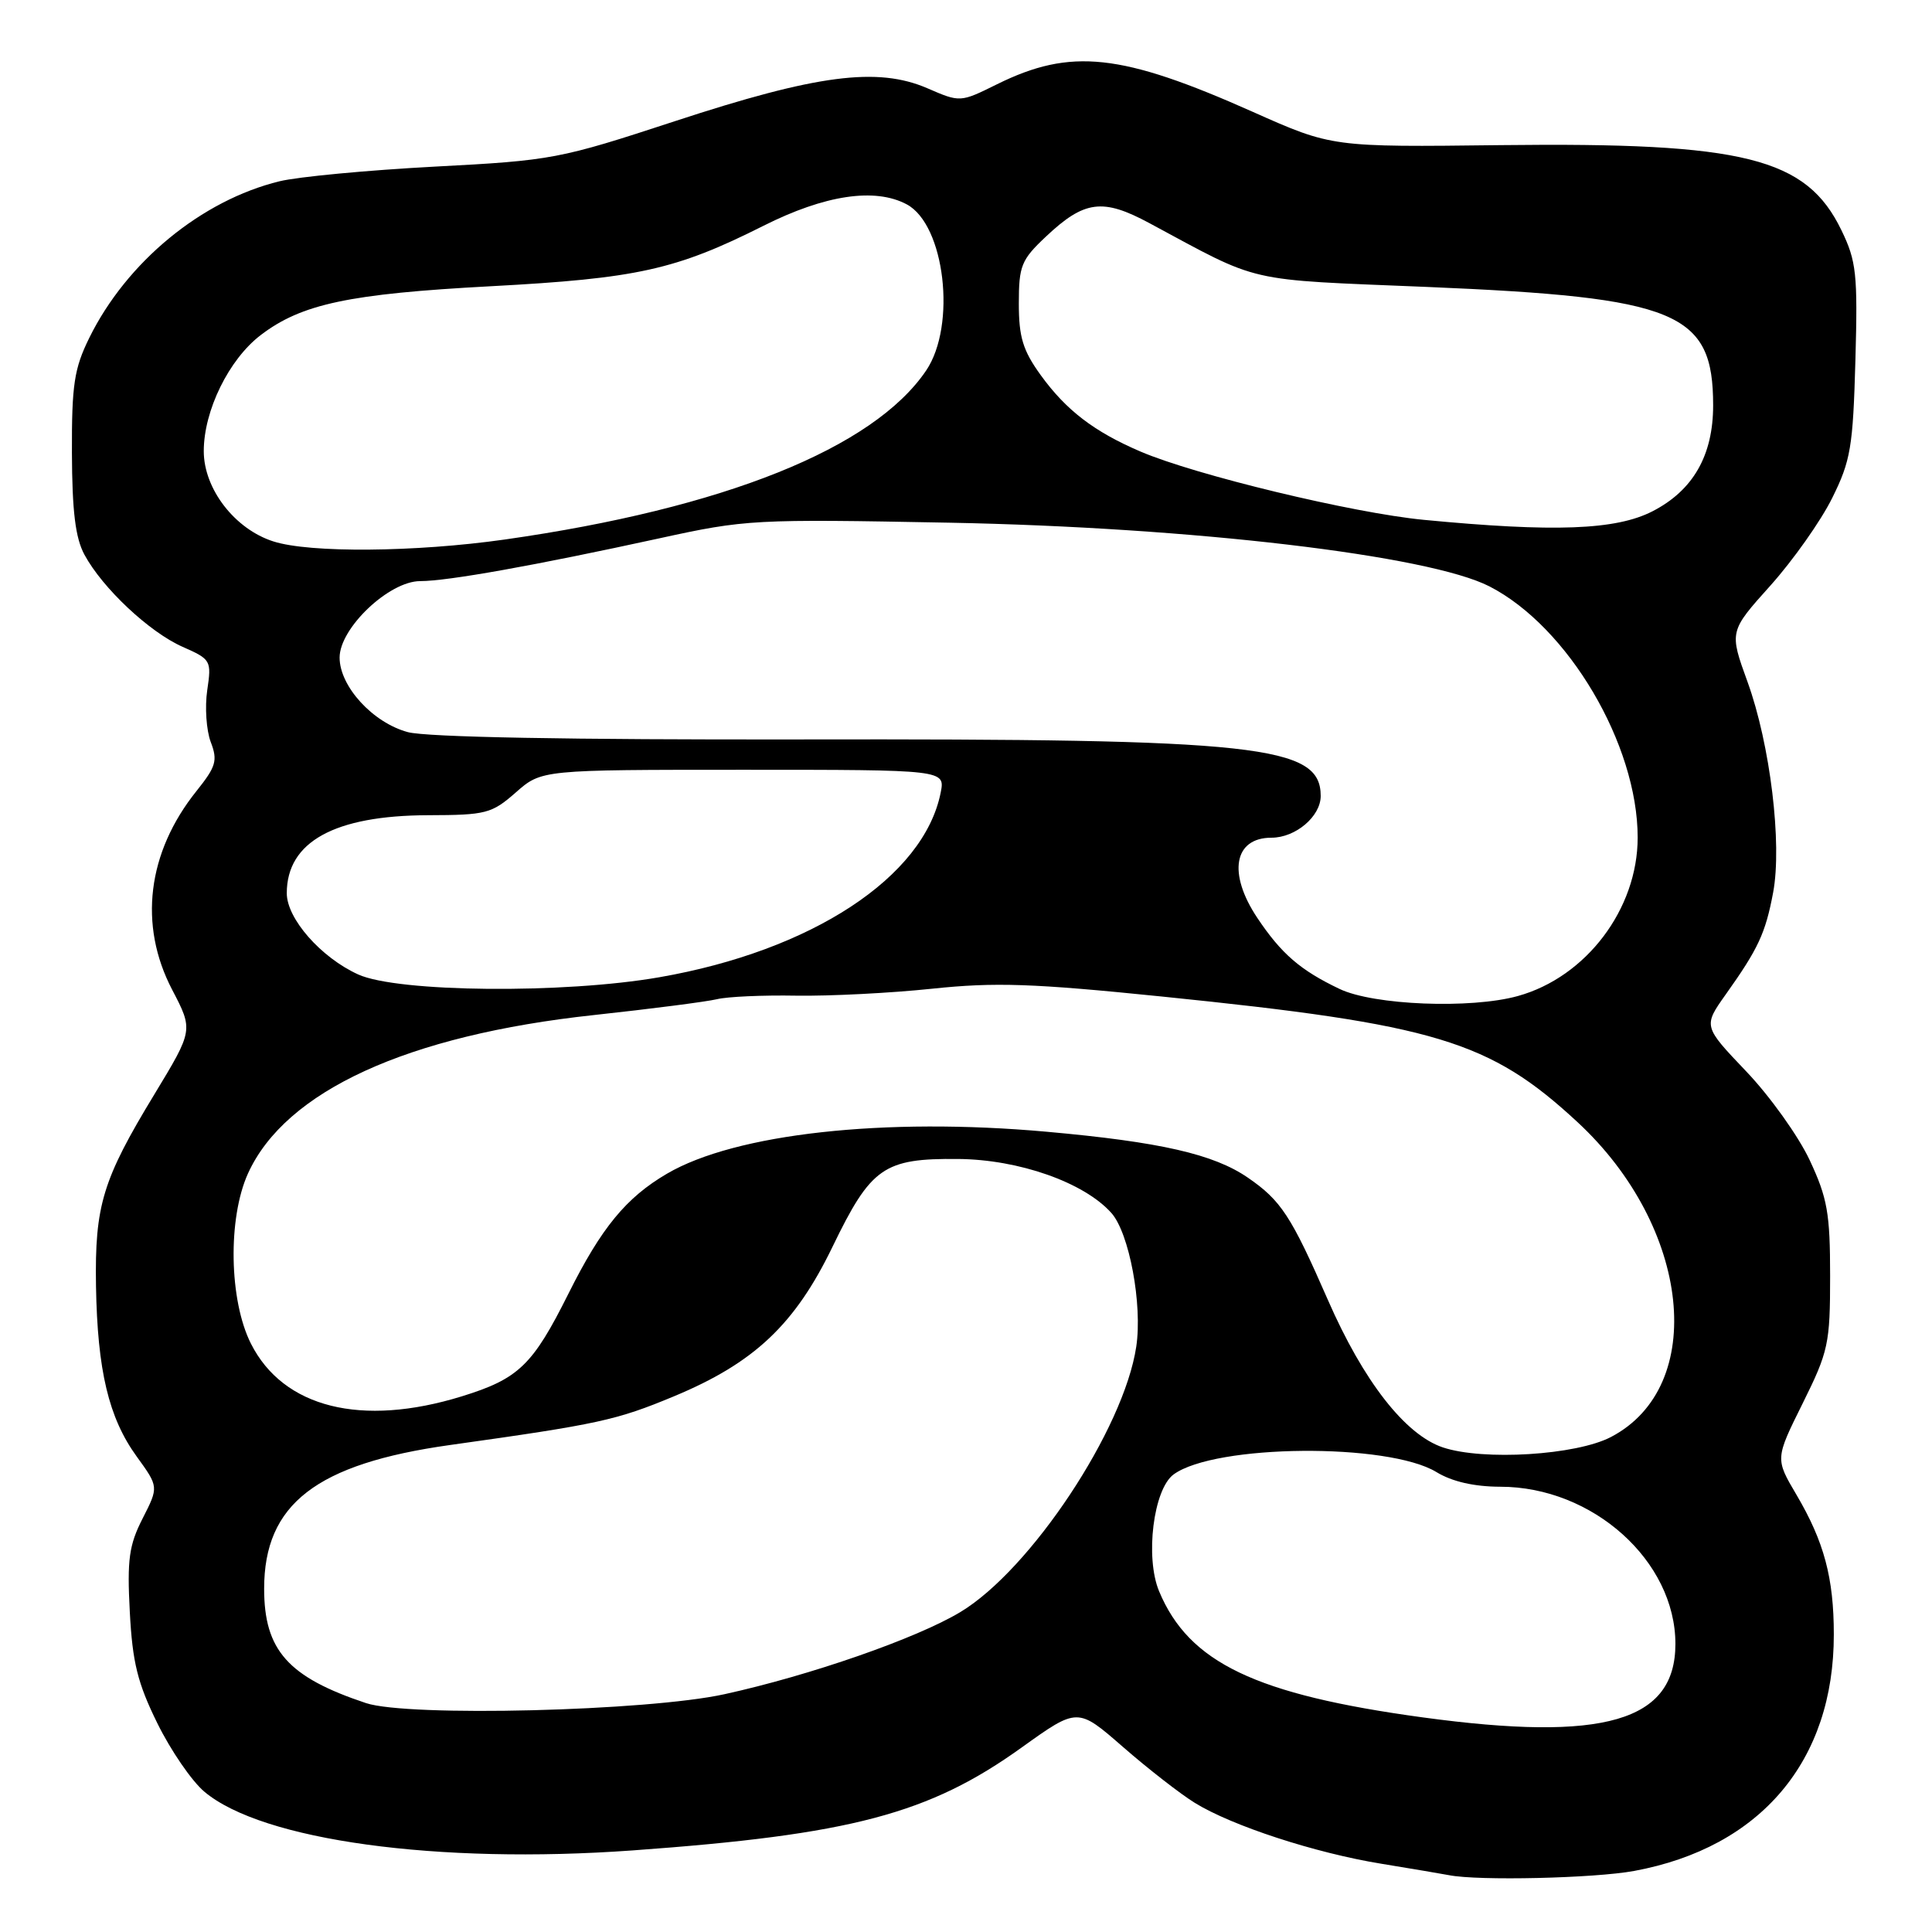 <?xml version="1.0" encoding="UTF-8" standalone="no"?>
<!DOCTYPE svg PUBLIC "-//W3C//DTD SVG 1.1//EN" "http://www.w3.org/Graphics/SVG/1.1/DTD/svg11.dtd" >
<svg xmlns="http://www.w3.org/2000/svg" xmlns:xlink="http://www.w3.org/1999/xlink" version="1.1" viewBox="0 0 256 256">
 <g >
 <path fill="currentColor"
d=" M 216.53 247.91 C 233.31 244.81 243.01 233.32 242.99 216.57 C 242.99 209.08 241.70 204.28 238.05 198.08 C 235.22 193.29 235.22 193.29 238.86 185.96 C 242.28 179.07 242.50 178.05 242.50 169.06 C 242.50 160.76 242.14 158.74 239.79 153.72 C 238.30 150.54 234.52 145.25 231.38 141.96 C 225.68 135.98 225.68 135.98 228.69 131.74 C 232.98 125.71 233.94 123.65 234.95 118.26 C 236.16 111.80 234.56 98.64 231.56 90.36 C 229.13 83.67 229.13 83.67 234.59 77.59 C 237.59 74.24 241.27 69.03 242.77 66.00 C 245.23 61.05 245.53 59.23 245.85 47.77 C 246.17 36.29 245.98 34.60 244.00 30.51 C 239.35 20.90 231.17 18.85 198.90 19.23 C 176.50 19.50 176.50 19.50 166.00 14.82 C 148.56 7.05 141.89 6.33 132.10 11.17 C 127.23 13.58 127.23 13.58 122.87 11.69 C 116.27 8.84 108.22 9.89 89.45 16.05 C 74.08 21.09 73.19 21.26 57.57 22.08 C 48.73 22.55 39.49 23.42 37.04 24.02 C 26.71 26.54 16.78 34.71 11.83 44.77 C 9.83 48.83 9.50 50.98 9.53 60.00 C 9.56 67.74 9.99 71.29 11.19 73.50 C 13.58 77.93 19.80 83.77 24.20 85.71 C 27.96 87.37 28.04 87.52 27.46 91.46 C 27.13 93.68 27.34 96.76 27.92 98.31 C 28.87 100.78 28.63 101.57 26.04 104.81 C 19.51 112.95 18.33 122.57 22.81 131.14 C 25.61 136.50 25.61 136.50 20.46 145.00 C 13.59 156.31 12.55 159.73 12.72 170.39 C 12.91 181.61 14.40 187.87 18.11 192.99 C 21.03 197.02 21.03 197.02 18.90 201.20 C 17.10 204.73 16.83 206.63 17.20 213.59 C 17.55 220.28 18.23 223.02 20.85 228.34 C 22.62 231.94 25.42 236.02 27.08 237.41 C 34.75 243.87 57.97 247.05 83.82 245.19 C 112.76 243.10 123.09 240.37 135.38 231.55 C 142.79 226.24 142.79 226.24 148.79 231.47 C 152.09 234.35 156.38 237.69 158.32 238.89 C 163.25 241.93 174.25 245.53 183.06 246.96 C 187.15 247.63 191.18 248.31 192.00 248.47 C 195.90 249.24 211.26 248.88 216.53 247.91 Z  M 188.50 227.56 C 166.38 224.54 157.54 220.32 153.59 210.86 C 151.71 206.37 152.83 197.33 155.51 195.37 C 160.99 191.36 183.94 191.16 190.34 195.06 C 192.40 196.32 195.33 196.99 198.78 197.00 C 211.05 197.00 222.00 206.83 222.00 217.83 C 222.00 228.10 212.56 230.84 188.50 227.56 Z  M 48.50 225.67 C 38.17 222.23 35.00 218.67 35.00 210.51 C 35.00 199.30 41.90 193.96 59.64 191.47 C 79.33 188.71 81.66 188.20 89.30 185.02 C 99.94 180.59 105.32 175.52 110.31 165.21 C 115.42 154.65 117.10 153.48 126.96 153.57 C 135.01 153.64 143.61 156.66 147.25 160.71 C 149.63 163.35 151.40 172.85 150.56 178.44 C 148.92 189.39 136.56 208.02 127.23 213.62 C 121.41 217.11 107.36 222.00 96.00 224.49 C 85.76 226.74 54.08 227.52 48.50 225.67 Z  M 191.19 191.79 C 186.19 190.11 180.66 183.02 175.94 172.22 C 171.08 161.11 169.74 159.06 165.34 156.04 C 160.82 152.93 153.73 151.31 138.68 149.96 C 117.20 148.03 97.44 150.21 88.38 155.52 C 82.96 158.69 79.68 162.69 75.33 171.40 C 70.58 180.91 68.73 182.69 61.20 185.02 C 47.90 189.13 37.54 186.54 33.25 178.04 C 30.35 172.29 30.17 161.43 32.86 155.49 C 37.83 144.56 53.96 137.17 78.69 134.50 C 86.28 133.68 93.62 132.73 95.00 132.40 C 96.38 132.06 101.10 131.85 105.50 131.93 C 109.90 132.00 118.00 131.59 123.50 131.01 C 131.88 130.13 136.82 130.30 154.00 132.05 C 190.23 135.74 197.38 137.90 209.01 148.67 C 224.05 162.59 226.30 183.70 213.46 190.41 C 208.86 192.82 196.54 193.58 191.19 191.79 Z  M 177.50 131.04 C 172.29 128.56 169.77 126.37 166.59 121.61 C 162.66 115.71 163.50 111.00 168.48 111.00 C 171.67 111.00 175.00 108.18 175.00 105.47 C 175.00 98.76 166.85 97.87 106.21 97.98 C 75.45 98.03 56.51 97.68 54.04 97.01 C 49.40 95.76 45.00 90.95 45.00 87.13 C 45.00 83.22 51.56 77.00 55.68 77.00 C 59.32 77.00 70.83 74.94 87.33 71.34 C 98.84 68.82 99.90 68.77 125.83 69.26 C 157.99 69.88 189.33 73.58 197.36 77.70 C 207.80 83.06 217.00 98.65 217.00 110.98 C 217.00 120.45 210.18 129.47 201.12 131.98 C 194.89 133.71 182.02 133.20 177.50 131.04 Z  M 47.46 129.12 C 42.53 126.88 38.00 121.73 38.00 118.36 C 38.00 111.54 44.32 108.06 56.72 108.02 C 64.40 108.00 65.15 107.81 68.35 105.00 C 71.76 102.00 71.76 102.00 98.51 102.00 C 125.25 102.00 125.25 102.00 124.64 105.05 C 122.40 116.23 107.55 125.98 87.37 129.49 C 74.71 131.70 52.69 131.50 47.46 129.12 Z  M 36.22 71.74 C 31.11 70.11 27.00 64.78 27.00 59.78 C 27.00 54.40 30.33 47.61 34.56 44.39 C 39.96 40.27 46.28 38.93 65.00 37.93 C 84.44 36.89 89.54 35.76 101.16 29.92 C 109.31 25.82 115.94 24.83 120.15 27.08 C 125.20 29.78 126.76 43.10 122.73 49.08 C 115.77 59.39 95.93 67.36 66.88 71.49 C 55.03 73.17 41.04 73.29 36.22 71.74 Z  M 188.64 68.88 C 179.23 67.97 158.40 62.95 151.14 59.84 C 144.99 57.21 141.28 54.37 137.91 49.72 C 135.54 46.44 135.00 44.68 135.00 40.22 C 135.00 35.23 135.32 34.43 138.57 31.37 C 143.68 26.55 146.10 26.23 152.29 29.56 C 167.26 37.61 164.64 37.01 189.08 38.02 C 222.30 39.41 227.00 41.35 227.00 53.72 C 227.00 60.35 224.34 64.99 218.96 67.75 C 214.11 70.24 205.93 70.54 188.64 68.88 Z "/>
</g>
</svg>